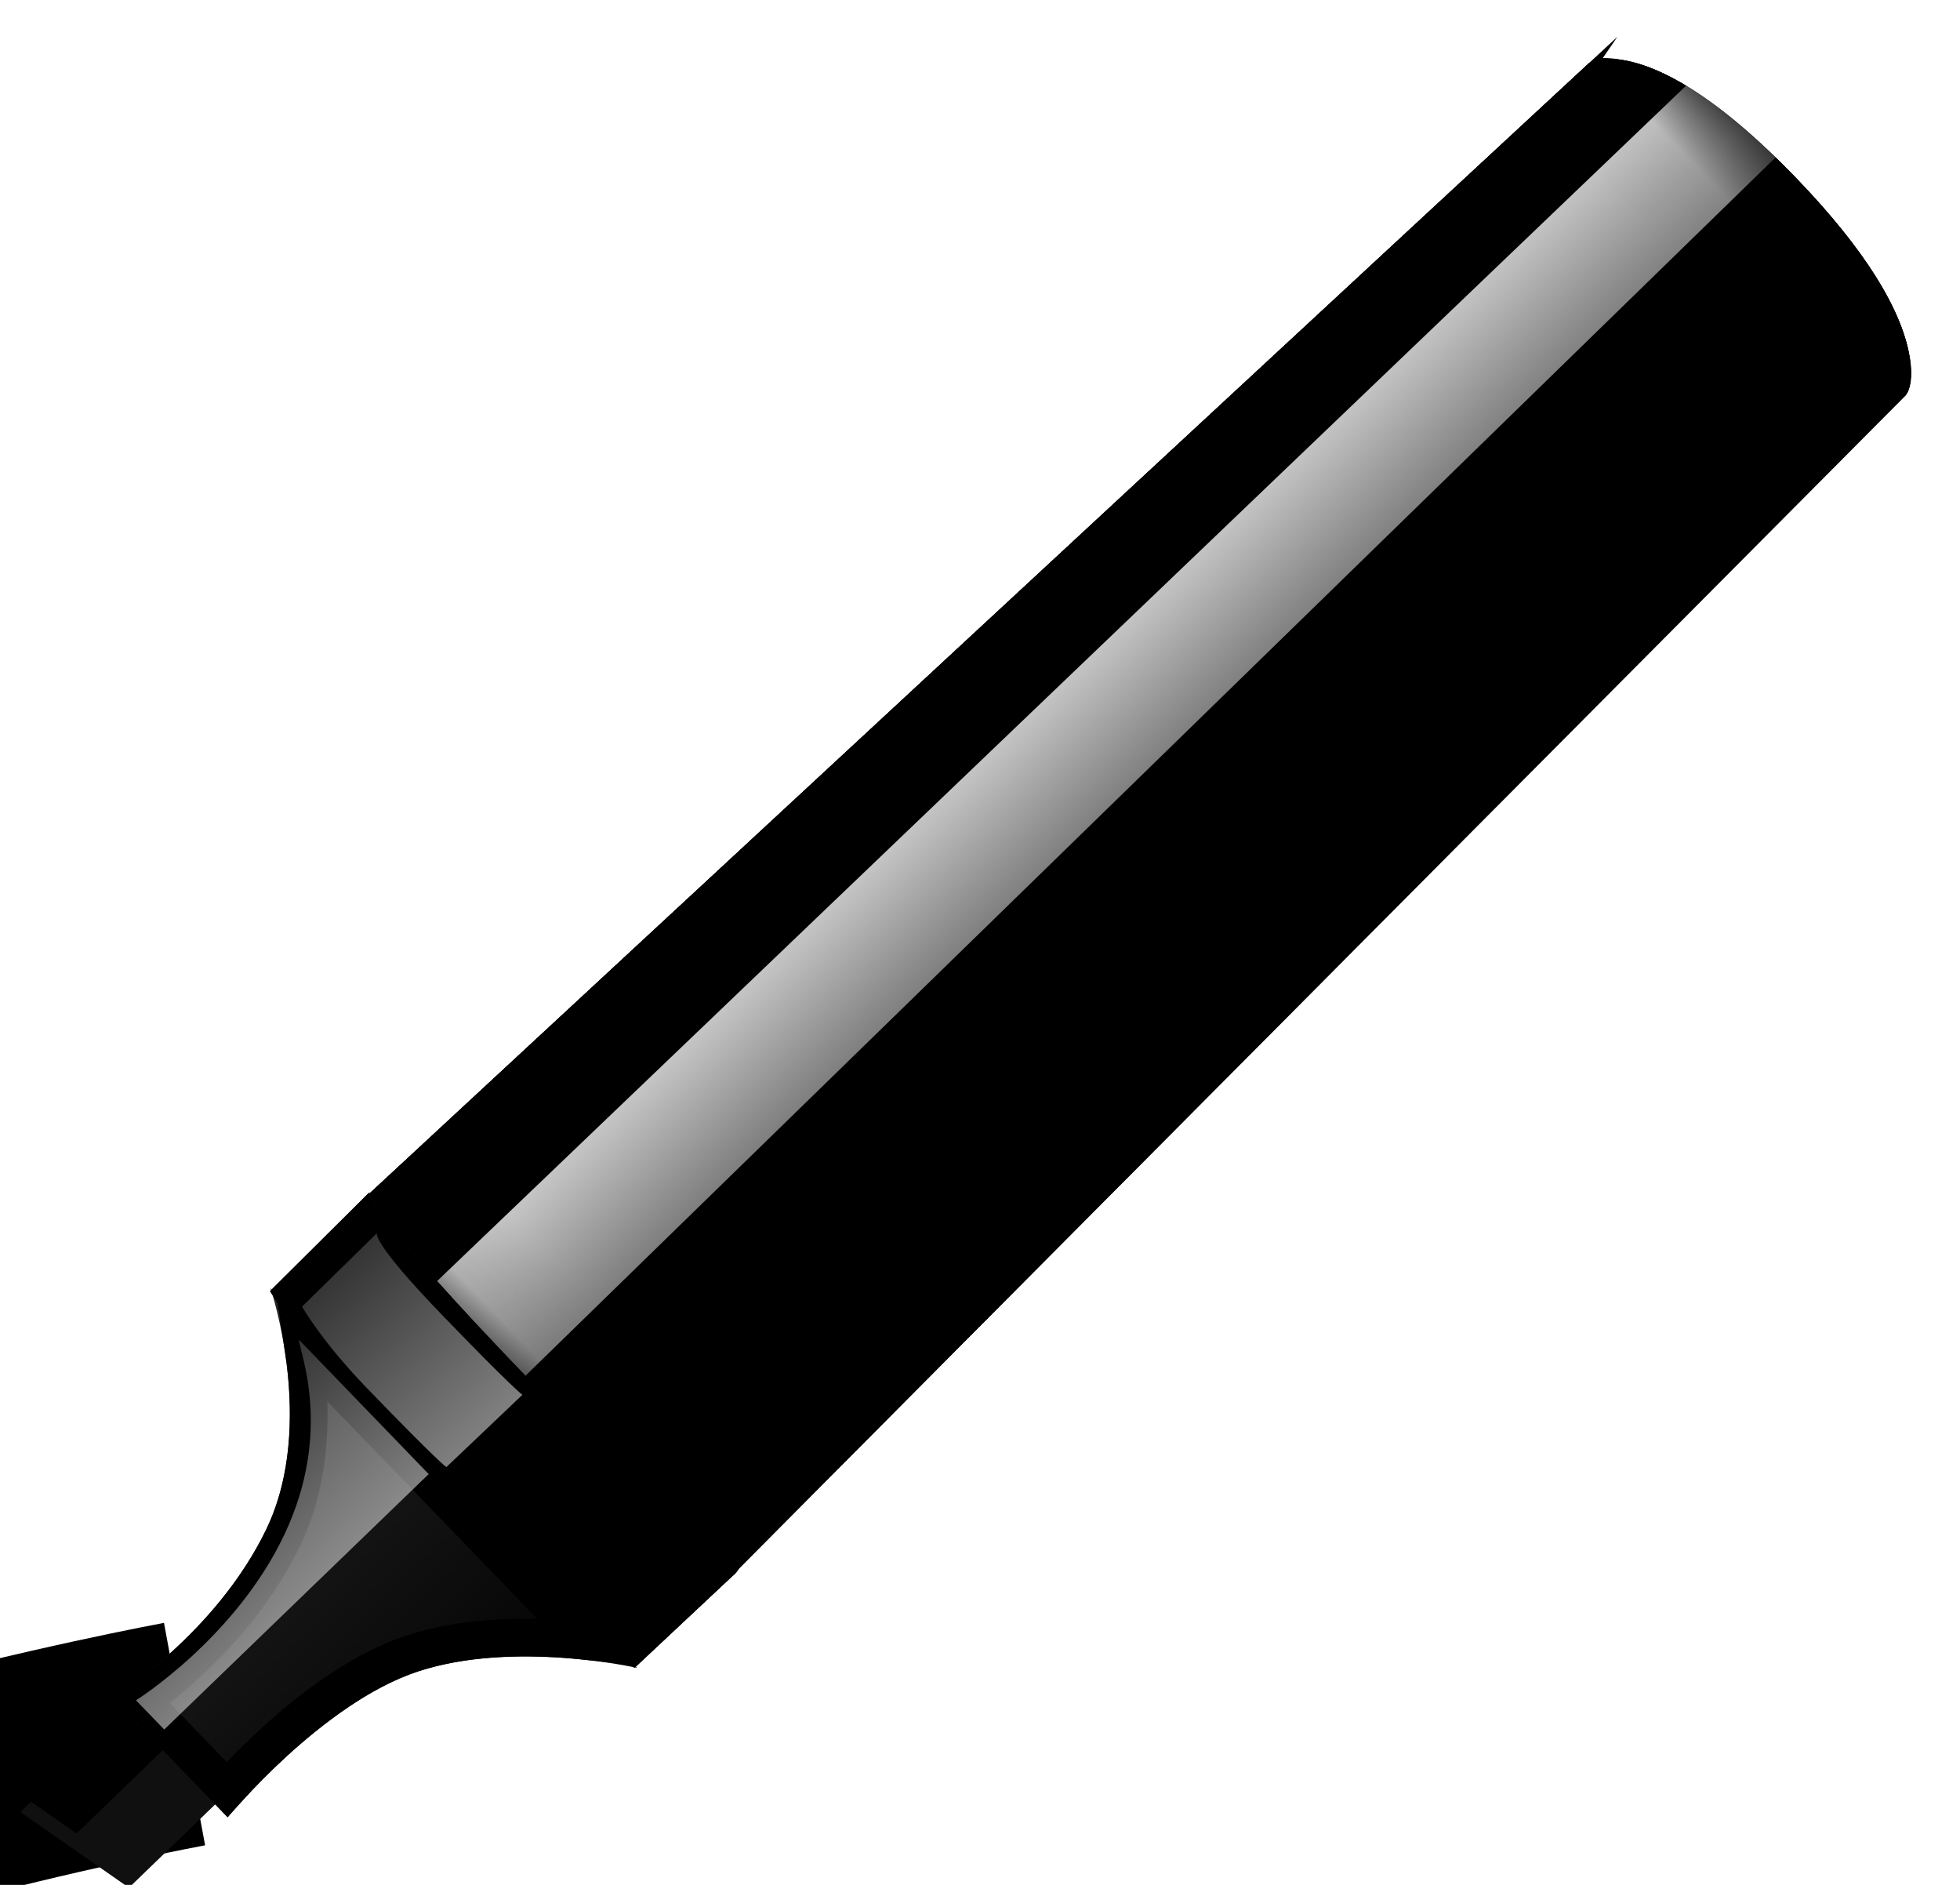 <?xml version="1.0" encoding="UTF-8"?>
<svg width="26px" height="25px" viewBox="0 0 26 25" version="1.1" xmlns="http://www.w3.org/2000/svg" xmlns:xlink="http://www.w3.org/1999/xlink">
    <!-- Generator: Sketch 46.1 (44463) - http://www.bohemiancoding.com/sketch -->
    <title>黑色</title>
    <desc>Created with Sketch.</desc>
    <defs>
        <polygon id="path-1" points="5.68434189e-14 3.692 0.339 5.415 2.032 5.415 2.032 3.692"></polygon>
        <filter x="-24.6%" y="-29.0%" width="149.2%" height="158.0%" filterUnits="objectBoundingBox" id="filter-2">
            <feOffset dx="0" dy="-1" in="SourceAlpha" result="shadowOffsetInner1"></feOffset>
            <feComposite in="shadowOffsetInner1" in2="SourceAlpha" operator="arithmetic" k2="-1" k3="1" result="shadowInnerInner1"></feComposite>
            <feColorMatrix values="0 0 0 0 0   0 0 0 0 0   0 0 0 0 0  0 0 0 1 0" type="matrix" in="shadowInnerInner1"></feColorMatrix>
        </filter>
        <linearGradient x1="50.602%" y1="0%" x2="50%" y2="100%" id="linearGradient-3">
            <stop stop-color="#242424" offset="0%"></stop>
            <stop stop-color="#000000" offset="100%"></stop>
        </linearGradient>
        <path d="M1.93,5.654 C1.93,5.654 3.879,5.43 5.089,6.015 C6.298,6.6 7.213,8 7.213,8 L7.213,1 C7.213,1 6.4,2.723 4.957,3.259 C3.513,3.796 1.93,3.454 1.93,3.454 L1.93,5.654 Z" id="path-4"></path>
        <path d="M-2.13162821e-14,3.446 C-2.13162821e-14,6.892 0.305,6.994 0.305,6.994 L22.451,6.539 C22.451,6.539 23.365,6.241 23.365,3.454 C23.365,0.666 22.451,0.461 22.451,0.461 L0.305,0.006 C0.305,0.006 -2.13162821e-14,-9.59995972e-15 -2.13162821e-14,3.446 Z" id="path-5"></path>
        <filter x="-2.1%" y="-7.2%" width="104.3%" height="114.3%" filterUnits="objectBoundingBox" id="filter-7">
            <feGaussianBlur stdDeviation="0.5" in="SourceAlpha" result="shadowBlurInner1"></feGaussianBlur>
            <feOffset dx="0" dy="0" in="shadowBlurInner1" result="shadowOffsetInner1"></feOffset>
            <feComposite in="shadowOffsetInner1" in2="SourceAlpha" operator="arithmetic" k2="-1" k3="1" result="shadowInnerInner1"></feComposite>
            <feColorMatrix values="0 0 0 0 0.846   0 0 0 0 0.296   0 0 0 0 0.003  0 0 0 0.5 0" type="matrix" in="shadowInnerInner1"></feColorMatrix>
        </filter>
        <linearGradient x1="50%" y1="0%" x2="50%" y2="100%" id="linearGradient-8">
            <stop stop-color="#FFFFFF" stop-opacity="0.776" offset="0%"></stop>
            <stop stop-color="#FFFFFF" stop-opacity="0.493" offset="100%"></stop>
        </linearGradient>
        <linearGradient x1="50.602%" y1="0%" x2="50%" y2="100%" id="linearGradient-9">
            <stop stop-color="#282828" offset="0%"></stop>
            <stop stop-color="#000000" offset="100%"></stop>
        </linearGradient>
        <path d="M7.213,7.976 L9.041,8.003 C9.041,8.003 8.838,7.675 8.838,4.349 C8.838,1.024 9.041,0.997 9.041,0.997 L7.213,1.024 C7.213,1.024 7.01,1 7.01,4.338 C7.01,7.677 7.213,7.976 7.213,7.976 Z" id="path-10"></path>
        <filter x="0.0%" y="0.0%" width="100.0%" height="100.0%" filterUnits="objectBoundingBox" id="filter-11">
            <feOffset dx="0" dy="0" in="SourceAlpha" result="shadowOffsetInner1"></feOffset>
            <feComposite in="shadowOffsetInner1" in2="SourceAlpha" operator="arithmetic" k2="-1" k3="1" result="shadowInnerInner1"></feComposite>
            <feColorMatrix values="0 0 0 0 0   0 0 0 0 0   0 0 0 0 0  0 0 0 1 0" type="matrix" in="shadowInnerInner1"></feColorMatrix>
        </filter>
        <linearGradient x1="50.602%" y1="0%" x2="50%" y2="100%" id="linearGradient-12">
            <stop stop-color="#FCFCFC" stop-opacity="0.21" offset="0%"></stop>
            <stop stop-color="#FFFFFF" stop-opacity="0.5" offset="100%"></stop>
        </linearGradient>
    </defs>
    <g id="Page-1" stroke="none" stroke-width="1" fill="none" fill-rule="evenodd">
        <g id="Group" transform="translate(-577, 23)" stroke="#000000" stroke-width="3">
            <path d="M579.448,0 C579.448,0 550.749,5.304 593.388,9.314 C636.027,13.324 577.808,30.012 577.808,30.012" id="Path-214"></path>
        </g>
        <g id="画笔" transform="translate(-573, -2)">
            <g id="黑色" transform="translate(585.7, 15.153) rotate(-44) translate(-585.7, -15.153) translate(569.2, 10.653)">
                <g id="Rectangle-57">
                    <use fill="#101010" fill-rule="evenodd" xlink:href="#path-1"></use>
                    <use fill="black" fill-opacity="1" filter="url(#filter-2)" xlink:href="#path-1"></use>
                </g>
                <g id="Rectangle-58">
                    <use fill="url(#linearGradient-3)" fill-rule="evenodd" xlink:href="#path-4"></use>
                    <path stroke="#000000" stroke-width="0.5" d="M2.18,5.382 C2.771,5.343 3.41,5.353 4.017,5.447 C4.465,5.516 4.863,5.628 5.198,5.79 C5.629,5.998 6.047,6.312 6.448,6.702 C6.631,6.881 6.803,7.068 6.963,7.258 L6.963,1.894 C6.846,2.058 6.72,2.219 6.583,2.374 C6.128,2.89 5.616,3.281 5.044,3.494 C4.922,3.539 4.798,3.579 4.671,3.614 C3.866,3.836 3.018,3.855 2.234,3.755 C2.215,3.753 2.197,3.751 2.18,3.748 L2.18,5.382 Z"></path>
                </g>
                <g id="Rectangle-59-+-Rectangle-58" transform="translate(8.635, 1)">
                    <mask id="mask-6" fill="white">
                        <use xlink:href="#path-5"></use>
                    </mask>
                    <g id="Rectangle-59">
                        <use fill="#080808" fill-rule="evenodd" xlink:href="#path-5"></use>
                        <use fill="black" fill-opacity="1" filter="url(#filter-7)" xlink:href="#path-5"></use>
                        <path stroke="#000000" stroke-width="0.5" d="M0.447,0.259 C0.432,0.311 0.415,0.383 0.399,0.478 C0.306,0.997 0.25,1.952 0.25,3.446 C0.25,4.941 0.306,5.917 0.399,6.471 C0.441,6.724 0.469,6.785 0.3,6.744 L22.373,6.301 C22.427,6.284 22.547,6.183 22.688,5.923 C22.952,5.435 23.115,4.635 23.115,3.454 C23.115,2.274 22.952,1.493 22.691,1.036 C22.555,0.798 22.442,0.716 22.446,0.711 L0.447,0.259 Z"></path>
                    </g>
                    <polygon id="Rectangle-58" fill="url(#linearGradient-8)" mask="url(#mask-6)" points="-0.353 3.187 23.365 3.08 23.365 1.572 -0.353 1.464"></polygon>
                </g>
                <g id="Rectangle-58">
                    <use fill="url(#linearGradient-9)" fill-rule="evenodd" xlink:href="#path-10"></use>
                    <use fill="black" fill-opacity="1" filter="url(#filter-11)" xlink:href="#path-10"></use>
                    <path stroke="#000000" stroke-width="0.5" d="M7.199,1.273 L7.193,1.273 L7.198,1.273 C7.198,1.273 7.199,1.273 7.199,1.273 Z M7.388,1.27 C7.379,1.319 7.369,1.382 7.359,1.46 C7.297,1.962 7.26,2.887 7.26,4.338 C7.26,5.791 7.297,6.778 7.36,7.384 C7.376,7.543 7.392,7.656 7.403,7.729 L8.727,7.749 C8.715,7.665 8.703,7.565 8.691,7.449 C8.626,6.817 8.588,5.812 8.588,4.349 C8.588,2.885 8.627,1.936 8.691,1.396 C8.698,1.344 8.704,1.296 8.711,1.251 L7.388,1.27 Z"></path>
                </g>
                <path d="M7.243,4.327 L8.635,4.338 C8.635,4.338 8.604,4.203 8.604,2.835 C8.604,1.466 8.737,1.455 8.737,1.455 L7.345,1.466 C7.345,1.466 7.213,1.969 7.213,2.83 C7.213,4.204 7.243,4.327 7.243,4.327 Z" id="Rectangle-59" fill="url(#linearGradient-12)"></path>
                <path d="M2.133,4.231 L7.01,4.231 L7.01,1.754 C6.908,1.862 6.502,2.938 5.079,3.477 C3.657,4.015 2.133,3.692 2.133,3.692 L2.133,4.231 Z" id="Path-199" fill="url(#linearGradient-12)"></path>
            </g>
        </g>
    </g>
</svg>